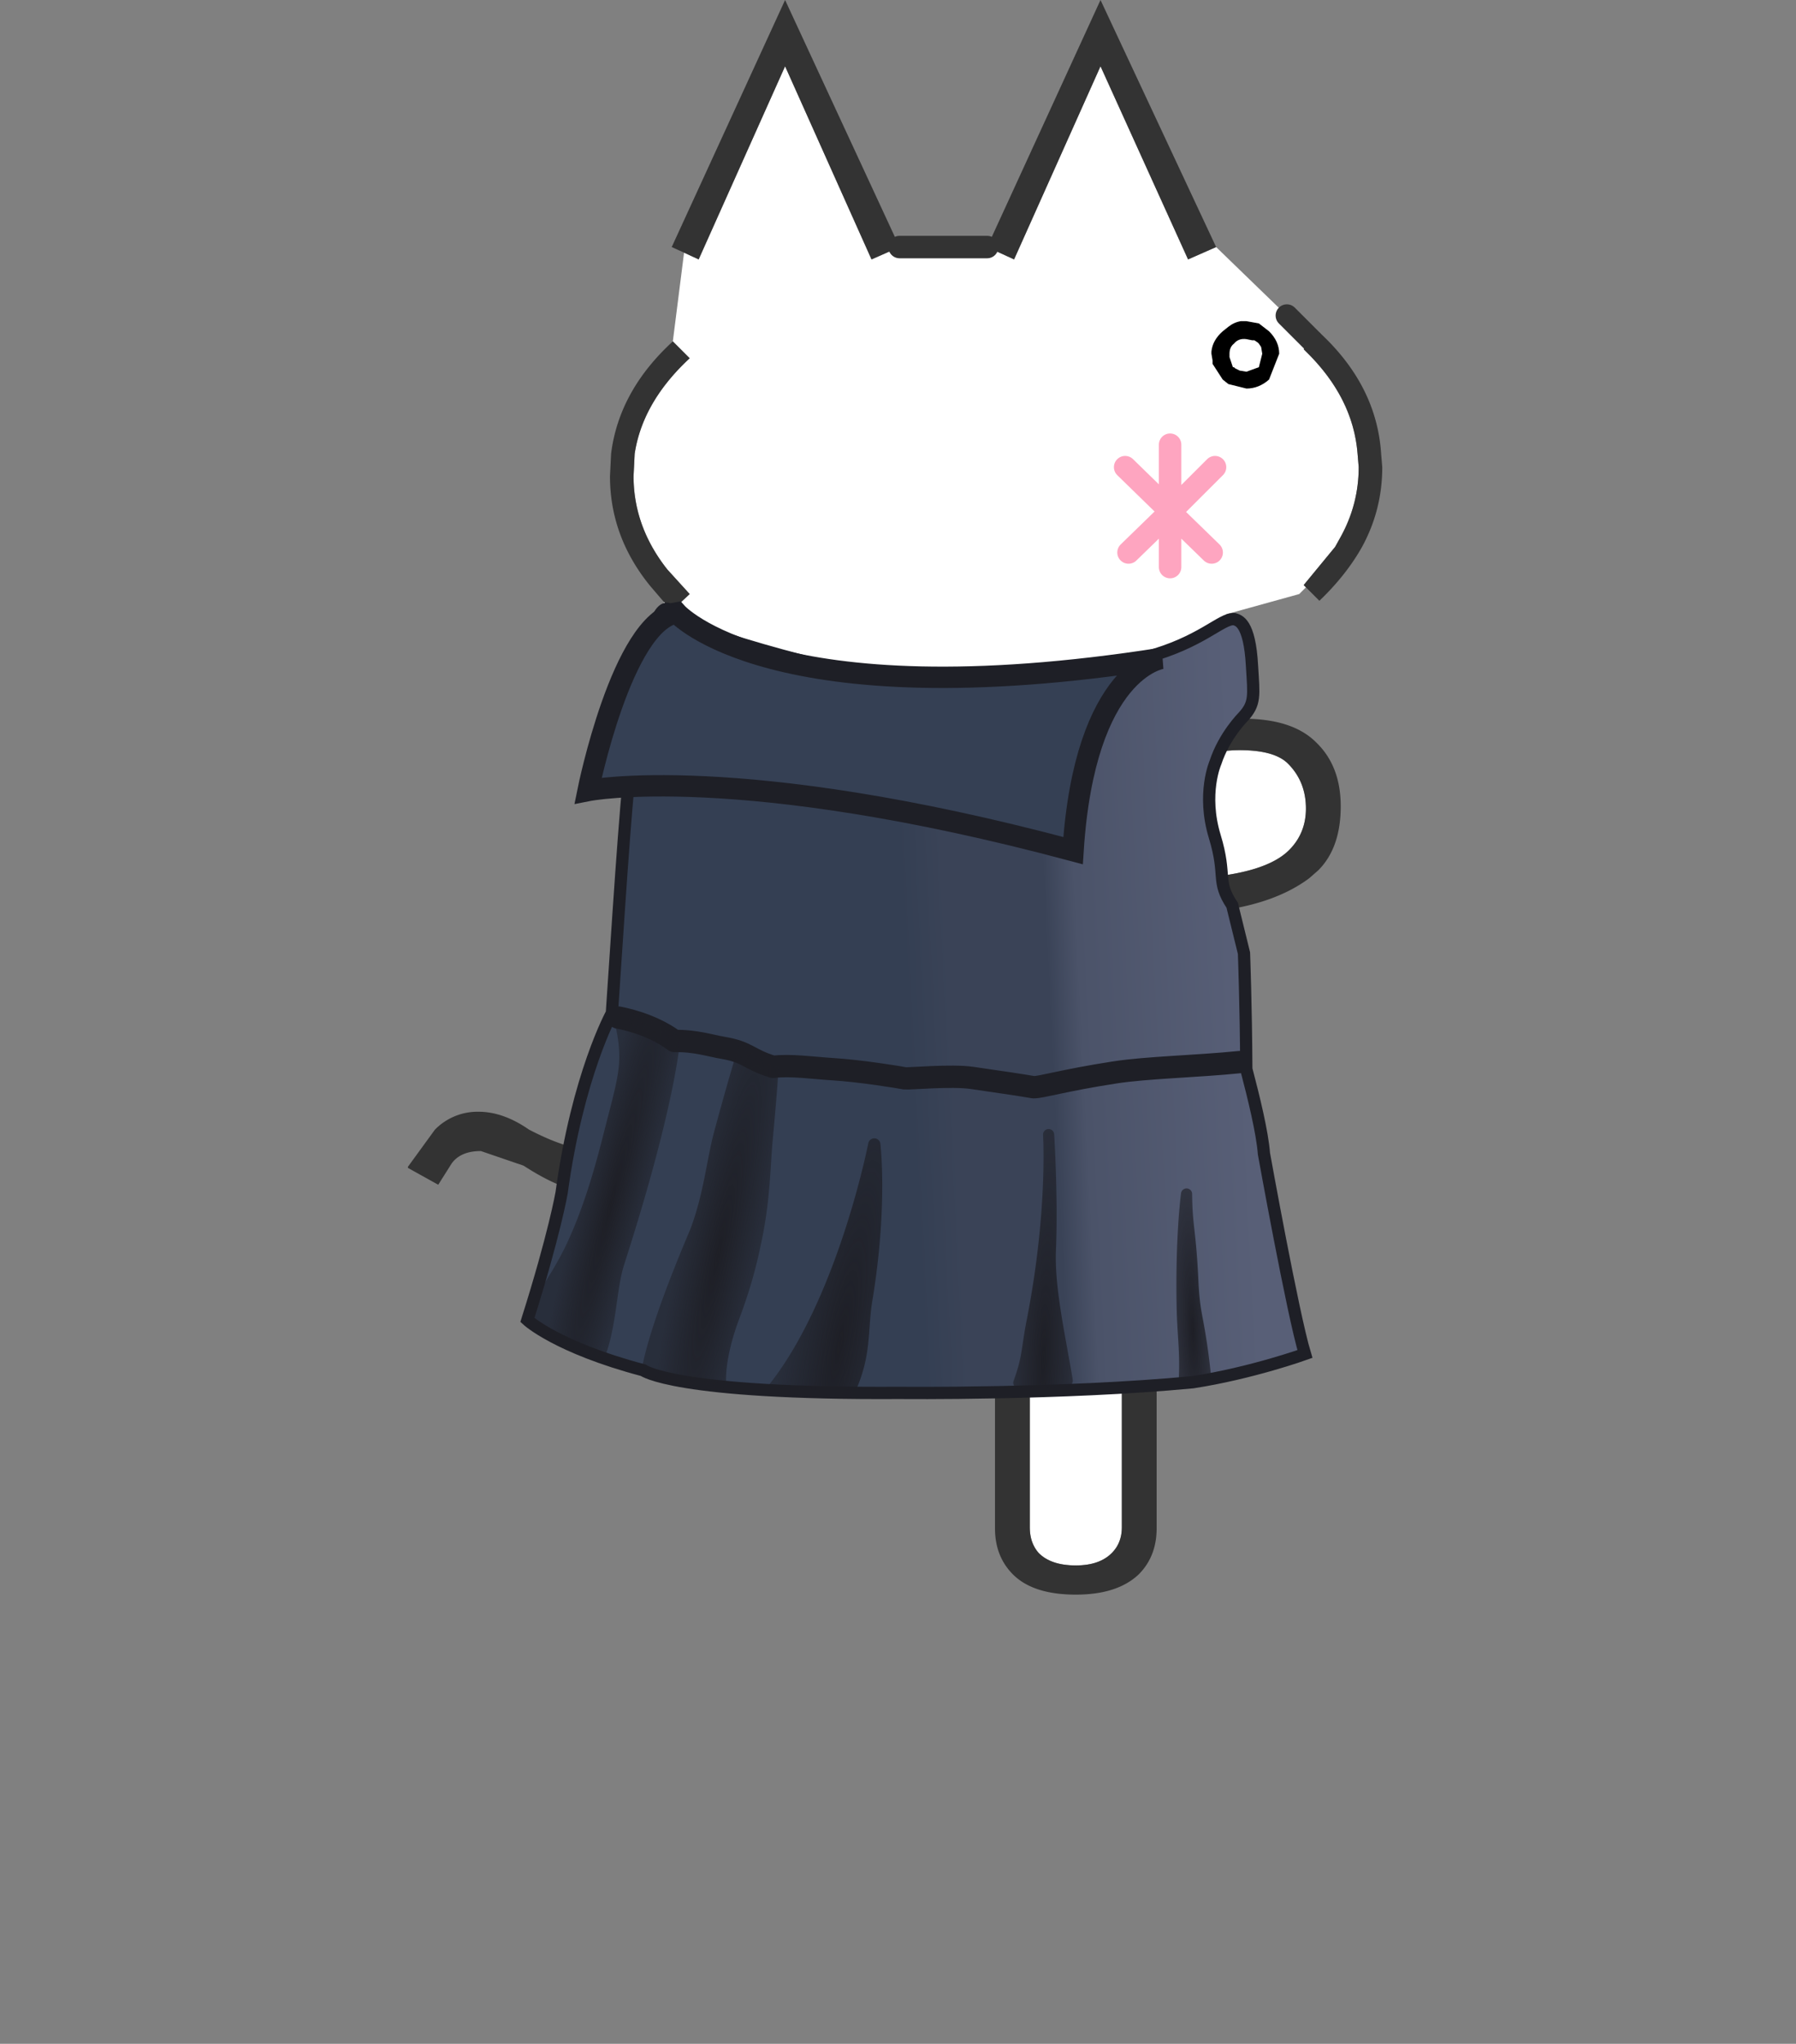 <svg height="182" width="160" xmlns:xlink="http://www.w3.org/1999/xlink" xmlns="http://www.w3.org/2000/svg"><rect width="100%" height="100%" fill="#808080" stroke="none"/><defs><radialGradient xlink:href="#a" id="f" gradientUnits="userSpaceOnUse" gradientTransform="matrix(.579 .12 -.99 4.783 133.52 -415.59)" cx="62.944" cy="108.571" fx="62.944" fy="108.571" r="6.158"/><radialGradient xlink:href="#a" id="g" cx="74.403" cy="113.906" fx="74.403" fy="113.906" r="5.141" gradientTransform="matrix(.972 .182 -1.073 5.737 123.37 -548.021)" gradientUnits="userSpaceOnUse"/><radialGradient xlink:href="#a" id="h" cx="92.219" cy="113.066" fx="92.219" fy="113.066" r="2.675" gradientTransform="matrix(1.196 .043 -.332 9.269 18.98 -931.45)" gradientUnits="userSpaceOnUse"/><radialGradient xlink:href="#a" id="i" gradientUnits="userSpaceOnUse" gradientTransform="matrix(.41 .104 -1.15 4.545 152.292 -378.137)" cx="53.295" cy="105.409" fx="53.295" fy="105.409" r="7.07"/><radialGradient xlink:href="#a" id="j" cx="105.169" cy="114.304" fx="105.169" fy="114.304" r="1.502" gradientTransform="matrix(1.627 -.068 .487 11.651 -121.629 -1206.788)" gradientUnits="userSpaceOnUse"/><linearGradient xlink:href="#b" id="e" gradientUnits="userSpaceOnUse" gradientTransform="translate(1.176 .398)" x1="79.488" y1="89.278" x2="109.705" y2="87.777" spreadMethod="pad"/><linearGradient id="b"><stop offset="0" stop-color="#343f53"/><stop offset=".129" stop-color="#3a4357"/><stop offset=".424" stop-color="#3a4357"/><stop offset=".516" stop-color="#4b5369"/><stop offset="1" stop-color="#585f77"/></linearGradient><linearGradient id="a"><stop offset="0" stop-color="#1e1f26"/><stop offset="1" stop-color="#1e1f26" stop-opacity=".53"/></linearGradient><path d="m2-1.7-2 2 1.85 1.8M0 .3V.25v2.5M0 .3l-1.85 1.8M-2-1.7 0 .25V-2.7" fill="none" stroke="#fea5c0" stroke-linecap="round" stroke-linejoin="round" transform="translate(2.5 3.2)" id="c"/><use height="6.45" width="5" xlink:href="#c" id="d"/></defs><g transform="matrix(2 0 0 2 79.441 142)"><path d="m4.25-60 1.2.55 3.85-8.6 3.9 8.6 1.25-.55 3.15 3.05 1.1 1.1-.35.4.1.1c1.4 1.367 2.167 2.883 2.3 4.55l.05.6c0 1.1-.267 2.133-.8 3.1l-.25.45-1.4 1.7.1.1-.3.3-3.25.9v4.7l-3.25.7-3.15.9.65 1.6L12.5-37c1.133-.4 2.133-.6 3-.6 1.033 0 1.75.2 2.15.6.533.533.8 1.2.8 2 0 .733-.25 1.35-.75 1.85-.7.7-2.067 1.117-4.1 1.25l-1.25.05.35 1.5 1.5-.05-.05 2.75-1.5 1.25v12.25l-.85 4.6h-1.55V-3c0 .467-.15.85-.45 1.15-.367.367-.9.55-1.6.55-.733 0-1.283-.183-1.65-.55-.267-.3-.4-.683-.4-1.15v-6.55H4.6l-2.35-3.5H.5l-1.15-.5H-8.9l-3.25-3.25v-1.7l.45-.4 1.35-1.5v-.05l-1.25-1-.7.95.4-10.9 1.75-12.8.4.35.75-.7-1-1.1c-1-1.267-1.5-2.65-1.5-4.15l.05-1c.233-1.533 1.05-2.95 2.45-4.25l-.75-.75.5-3.95.65.3 3.85-8.6 3.85 8.6L.35-60h3.9" fill="#fff" fill-rule="evenodd"/><path d="m14.45-60-1.25.55-3.9-8.6-3.85 8.6-1.2-.55L9.3-71l5.15 11M.35-60l-1.25.55-3.85-8.6-3.85 8.6-.65-.3-.55-.25 5.05-11 5.1 11m-10.1 4.2.75.75c-1.4 1.3-2.217 2.717-2.45 4.25l-.05 1c0 1.5.5 2.883 1.5 4.15l1 1.1-.75.7-.4-.35-.6-.7c-1.2-1.467-1.8-3.1-1.8-4.9l.05-1c.233-1.867 1.15-3.533 2.75-5m-2.55 35.3.7-.95 1.25 1v.05l-1.35 1.5-.45.4v.05c-.467.3-1 .45-1.6.45-.633 0-1.517-.367-2.65-1.1l-1.9-.65c-.6 0-1.033.183-1.3.55l-.6.95-1.35-.75v-.05l1.2-1.65a2.654 2.654 0 0 1 1.95-.8c.733 0 1.483.267 2.25.8 1.1.567 1.95.85 2.55.85.433 0 .867-.217 1.3-.65M4.6-9.55h1.55V-3c0 .467.133.85.4 1.15.367.367.917.55 1.65.55.7 0 1.233-.183 1.6-.55.3-.3.45-.683.45-1.15v-6.55h1.55v6.6c0 .833-.267 1.517-.8 2.05-.633.6-1.567.9-2.8.9C6.933 0 6-.3 5.4-.9c-.533-.533-.8-1.217-.8-2.05v-6.6m9.6-20.85-1.5.05-.35-1.5 1.25-.05c2.033-.133 3.4-.55 4.1-1.25.5-.5.75-1.117.75-1.85 0-.8-.267-1.467-.8-2-.4-.4-1.117-.6-2.15-.6-.867 0-1.867.2-3 .6l-3.35 1.25-.65-1.6 3.15-.9 3.25-.7.75-.05c1.467 0 2.55.35 3.25 1.05.733.7 1.1 1.65 1.1 2.85 0 1.233-.333 2.183-1 2.85l-.4.35c-1.067.8-2.533 1.3-4.4 1.5m4.25-14.45-.1-.1 1.4-1.7.25-.45c.533-.967.8-2 .8-3.1l-.05-.6c-.133-1.667-.9-3.183-2.3-4.55l-.1-.1.35-.4h.05l.3-.35c1.7 1.567 2.617 3.367 2.75 5.4l.05.6c0 1.267-.3 2.45-.9 3.55-.467.833-1.1 1.633-1.9 2.4l-.6-.6" fill="#333" fill-rule="evenodd"/><path d="m18.7-55.85-1.1-1.1 1.15 1.1h-.05" fill="red" fill-rule="evenodd"/><path d="M4.25-60H.35m12.3 45.85V-26.4m6.05-29.45-1.1-1.1" fill="none" stroke="#333" stroke-linecap="round" stroke-linejoin="round"/><use height="6.45" transform="matrix(1.001 0 0 1 9.897 -51.7)" width="5" xlink:href="#d"/></g><path d="M108.307 74.04c1.092 3.578.095 3.958 1.563 6.149l1.058 4.29s.179 4.698.209 10.387c.669 2.548 1.438 5.661 1.583 7.577 0 0 2.59 14.347 3.682 17.947 0 0-4.771 1.713-10.075 2.53-11.73 1.11-26.246.955-26.246.955-20.296.132-23.104-2.03-23.104-2.03-7.762-2.05-10.403-4.5-10.403-4.5 2.425-7.644 3.072-11.388 3.072-11.388 1.44-10.557 4.515-16.103 4.515-16.103.936-13.972 1.27-19.166 2.022-25.717.277-1.831.46-2.74.84-4.099.38-1.358.769-6.247 2.056-6.414.375-.048 1.783 1.52 3.434 2.087 4.174 1.437 10.127 3.043 12.344 3.37 4.394.647 7.501.792 12.323 1.052 3.58-.58 10.516-1.173 14.9-2.15 5.002-1.32 6.82-3.514 7.966-3.427.358.109 1.392.228 1.603 4.2.161 2.668.313 3.357-.812 4.575 0 0-1.673 1.662-2.469 4.069 0 0-1.234 2.798-.061 6.64z" fill="url(#e)" fill-rule="evenodd" stroke="#1e1f26" stroke-width="1.1" transform="matrix(.992 0 0 .994 .782 .904)"/><path d="M54.734 90.251s2.868.463 5.05 2.098c1.86-.038 3.238.427 4.341.611 2.309.386 2.258 1.018 4.514 1.703 1.602-.193 3.566.102 5.328.21 2.5.15 6.009.726 6.512.824.398.045 4.162-.31 6.026-.04 3.087.447 4.248.618 5.515.833.746.012 2.574-.594 7.315-1.326 2.876-.444 7.305-.531 11.204-.924" fill="none" stroke="#1e1f26" stroke-width="2" stroke-linecap="round" stroke-linejoin="round" transform="matrix(.992 0 0 .994 .782 .904)"/><path style="line-height:normal;font-variant-ligatures:normal;font-variant-position:normal;font-variant-caps:normal;font-variant-numeric:normal;font-variant-alternates:normal;font-variant-east-asian:normal;font-feature-settings:normal;font-variation-settings:normal;text-indent:0;text-align:start;text-decoration-line:none;text-decoration-style:solid;text-decoration-color:#000;text-transform:none;text-orientation:mixed;white-space:normal;shape-padding:0;shape-margin:0;inline-size:0;isolation:auto;mix-blend-mode:normal;solid-color:#000;solid-opacity:1" d="M64.36 92.445s-.832 2.602-2.202 7.678c-.663 2.458-.918 5.55-2.162 8.773-2.045 4.8-3.132 7.954-3.705 9.913-.574 1.961-.643 2.777-.643 2.777a.5.5 0 0 0 .418.531l6.61 1.094a.5.5 0 0 0 .578-.559s-.063-.452.047-1.431c.11-.98.398-2.448 1.12-4.371.797-2.12 1.436-4.206 1.925-6.567v-.002c.875-3.916.86-7.098 1.084-9.467.42-4.465.533-6.521.533-6.521l-.5-.027-2.19-1.391.04-.125-.477-.152z" color="#000" font-weight="400" font-family="sans-serif" overflow="visible" fill="url(#f)" fill-rule="evenodd" transform="matrix(.992 0 0 .994 1.949 1.3)"/><path style="line-height:normal;font-variant-ligatures:normal;font-variant-position:normal;font-variant-caps:normal;font-variant-numeric:normal;font-variant-alternates:normal;font-variant-east-asian:normal;font-feature-settings:normal;font-variation-settings:normal;text-indent:0;text-align:start;text-decoration-line:none;text-decoration-style:solid;text-decoration-color:#000;text-transform:none;text-orientation:mixed;white-space:normal;shape-padding:0;shape-margin:0;inline-size:0;isolation:auto;mix-blend-mode:normal;solid-color:#000;solid-opacity:1" d="M76.537 100.67a.55.55 0 0 0-.525.445s-2.715 13.834-8.91 21.633a.55.55 0 0 0 .408.89l6.717.272a.55.55 0 0 0 .521-.32c1.618-3.514 1.162-5.547 1.63-8.371 1.406-8.467.72-14.067.72-14.067a.55.55 0 0 0-.56-.482z" color="#000" font-weight="400" font-family="sans-serif" overflow="visible" fill="url(#g)" fill-rule="evenodd" transform="matrix(.992 0 0 .994 1.949 1.3)"/><path style="line-height:normal;font-variant-ligatures:normal;font-variant-position:normal;font-variant-caps:normal;font-variant-numeric:normal;font-variant-alternates:normal;font-variant-east-asian:normal;font-feature-settings:normal;font-variation-settings:normal;text-indent:0;text-align:start;text-decoration-line:none;text-decoration-style:solid;text-decoration-color:#000;text-transform:none;text-orientation:mixed;white-space:normal;shape-padding:0;shape-margin:0;inline-size:0;isolation:auto;mix-blend-mode:normal;solid-color:#000;solid-opacity:1" d="M92.18 99.838a.5.5 0 0 0-.473.525s.44 6.879-1.463 16.555c-.525 2.672-.364 3.254-1.183 5.477a.5.5 0 0 0 .492.671l4.35-.193a.5.5 0 0 0 .47-.582c-.705-4.186-1.646-8.287-1.506-11.63.198-4.741-.162-10.362-.162-10.362a.5.5 0 0 0-.525-.461z" color="#000" font-weight="400" font-family="sans-serif" overflow="visible" fill="url(#h)" fill-rule="evenodd" transform="matrix(.992 0 0 .994 1.949 1.3)"/><path style="line-height:normal;font-variant-ligatures:normal;font-variant-position:normal;font-variant-caps:normal;font-variant-numeric:normal;font-variant-alternates:normal;font-variant-east-asian:normal;font-feature-settings:normal;font-variation-settings:normal;text-indent:0;text-align:start;text-decoration-line:none;text-decoration-style:solid;text-decoration-color:#000;text-transform:none;text-orientation:mixed;white-space:normal;shape-padding:0;shape-margin:0;inline-size:0;isolation:auto;mix-blend-mode:normal;solid-color:#000;solid-opacity:1" d="M54.443 89.4a7.745 7.745 0 0 0-.87.034.5.5 0 0 0-.425.668s.55 1.52.495 3.546c-.045 1.612-.604 3.46-1.385 6.538-.65 2.561-1.63 6.223-3.201 9.658-1.028 2.247-2.298 4.081-4.02 6.71a.5.5 0 0 0 .192.72l6.435 3.253a.5.5 0 0 0 .693-.27c1.082-2.86 1.024-6.078 1.723-8.245 4.684-14.524 5.016-20.078 5.016-20.078a.5.5 0 0 0-.157-.393c-1.34-1.261-2.57-2.102-4.496-2.14z" color="#000" font-weight="400" font-family="sans-serif" overflow="visible" fill="url(#i)" fill-rule="evenodd" transform="matrix(.992 0 0 .994 1.949 1.3)"/><path style="line-height:normal;font-variant-ligatures:normal;font-variant-position:normal;font-variant-caps:normal;font-variant-numeric:normal;font-variant-alternates:normal;font-variant-east-asian:normal;font-feature-settings:normal;font-variation-settings:normal;text-indent:0;text-align:start;text-decoration-line:none;text-decoration-style:solid;text-decoration-color:#000;text-transform:none;text-orientation:mixed;white-space:normal;shape-padding:0;shape-margin:0;inline-size:0;isolation:auto;mix-blend-mode:normal;solid-color:#000;solid-opacity:1" d="M104.6 105.158a.5.5 0 0 0-.502.432s-.513 3.75-.4 10.014c.048 2.707.31 3.942.204 6.477a.5.5 0 0 0 .537.52l1.887-.143a.5.5 0 0 0 .46-.55 57.178 57.178 0 0 0-.727-5.047c-.18-.943-.319-1.707-.399-3.416-.219-4.673-.536-4.804-.566-7.793a.5.5 0 0 0-.494-.494z" color="#000" font-weight="400" font-family="sans-serif" overflow="visible" fill="url(#j)" fill-rule="evenodd" transform="matrix(.992 0 0 .994 1.949 1.3)"/><path style="font-variation-settings:normal" d="M103.544 58.07s-6.915.933-7.965 17.227c-30.116-8.052-43.556-5.386-43.556-5.386s3.053-15.099 7.953-15.92c0 0 8.477 9.569 43.568 4.079z" fill="#354054" stroke="#1e1f26" stroke-width="1.914" transform="matrix(.992 0 0 .994 .782 .904)"/><path d="M107.798 31.7h6.3" stroke-width="3" id="gikopoipoi_eyes_closed" style="display:none" fill="none" stroke="#000" stroke-linecap="round" stroke-linejoin="round"/><path d="M110.639 28.6h.402l1.107.2.906.7q.905.9.905 2l-.905 2.3q-.906.8-2.013.8l-1.61-.4-.503-.4-.905-1.4v-.3l-.101-.6v-.2q.1-1 1.006-1.8l.503-.4q.503-.4 1.107-.5h.1m.906 1.7-.503-.1q-.704-.1-1.107.4-.402.3-.402.9v.3l.302.9h.1l.101.1.403.2.603.1 1.107-.4.302-1.2-.1-.6-.202-.3-.1-.1-.302-.2h-.202" fill-rule="evenodd" id="gikopoipoi_eyes_open" style="stroke-width:2.006"/></svg>